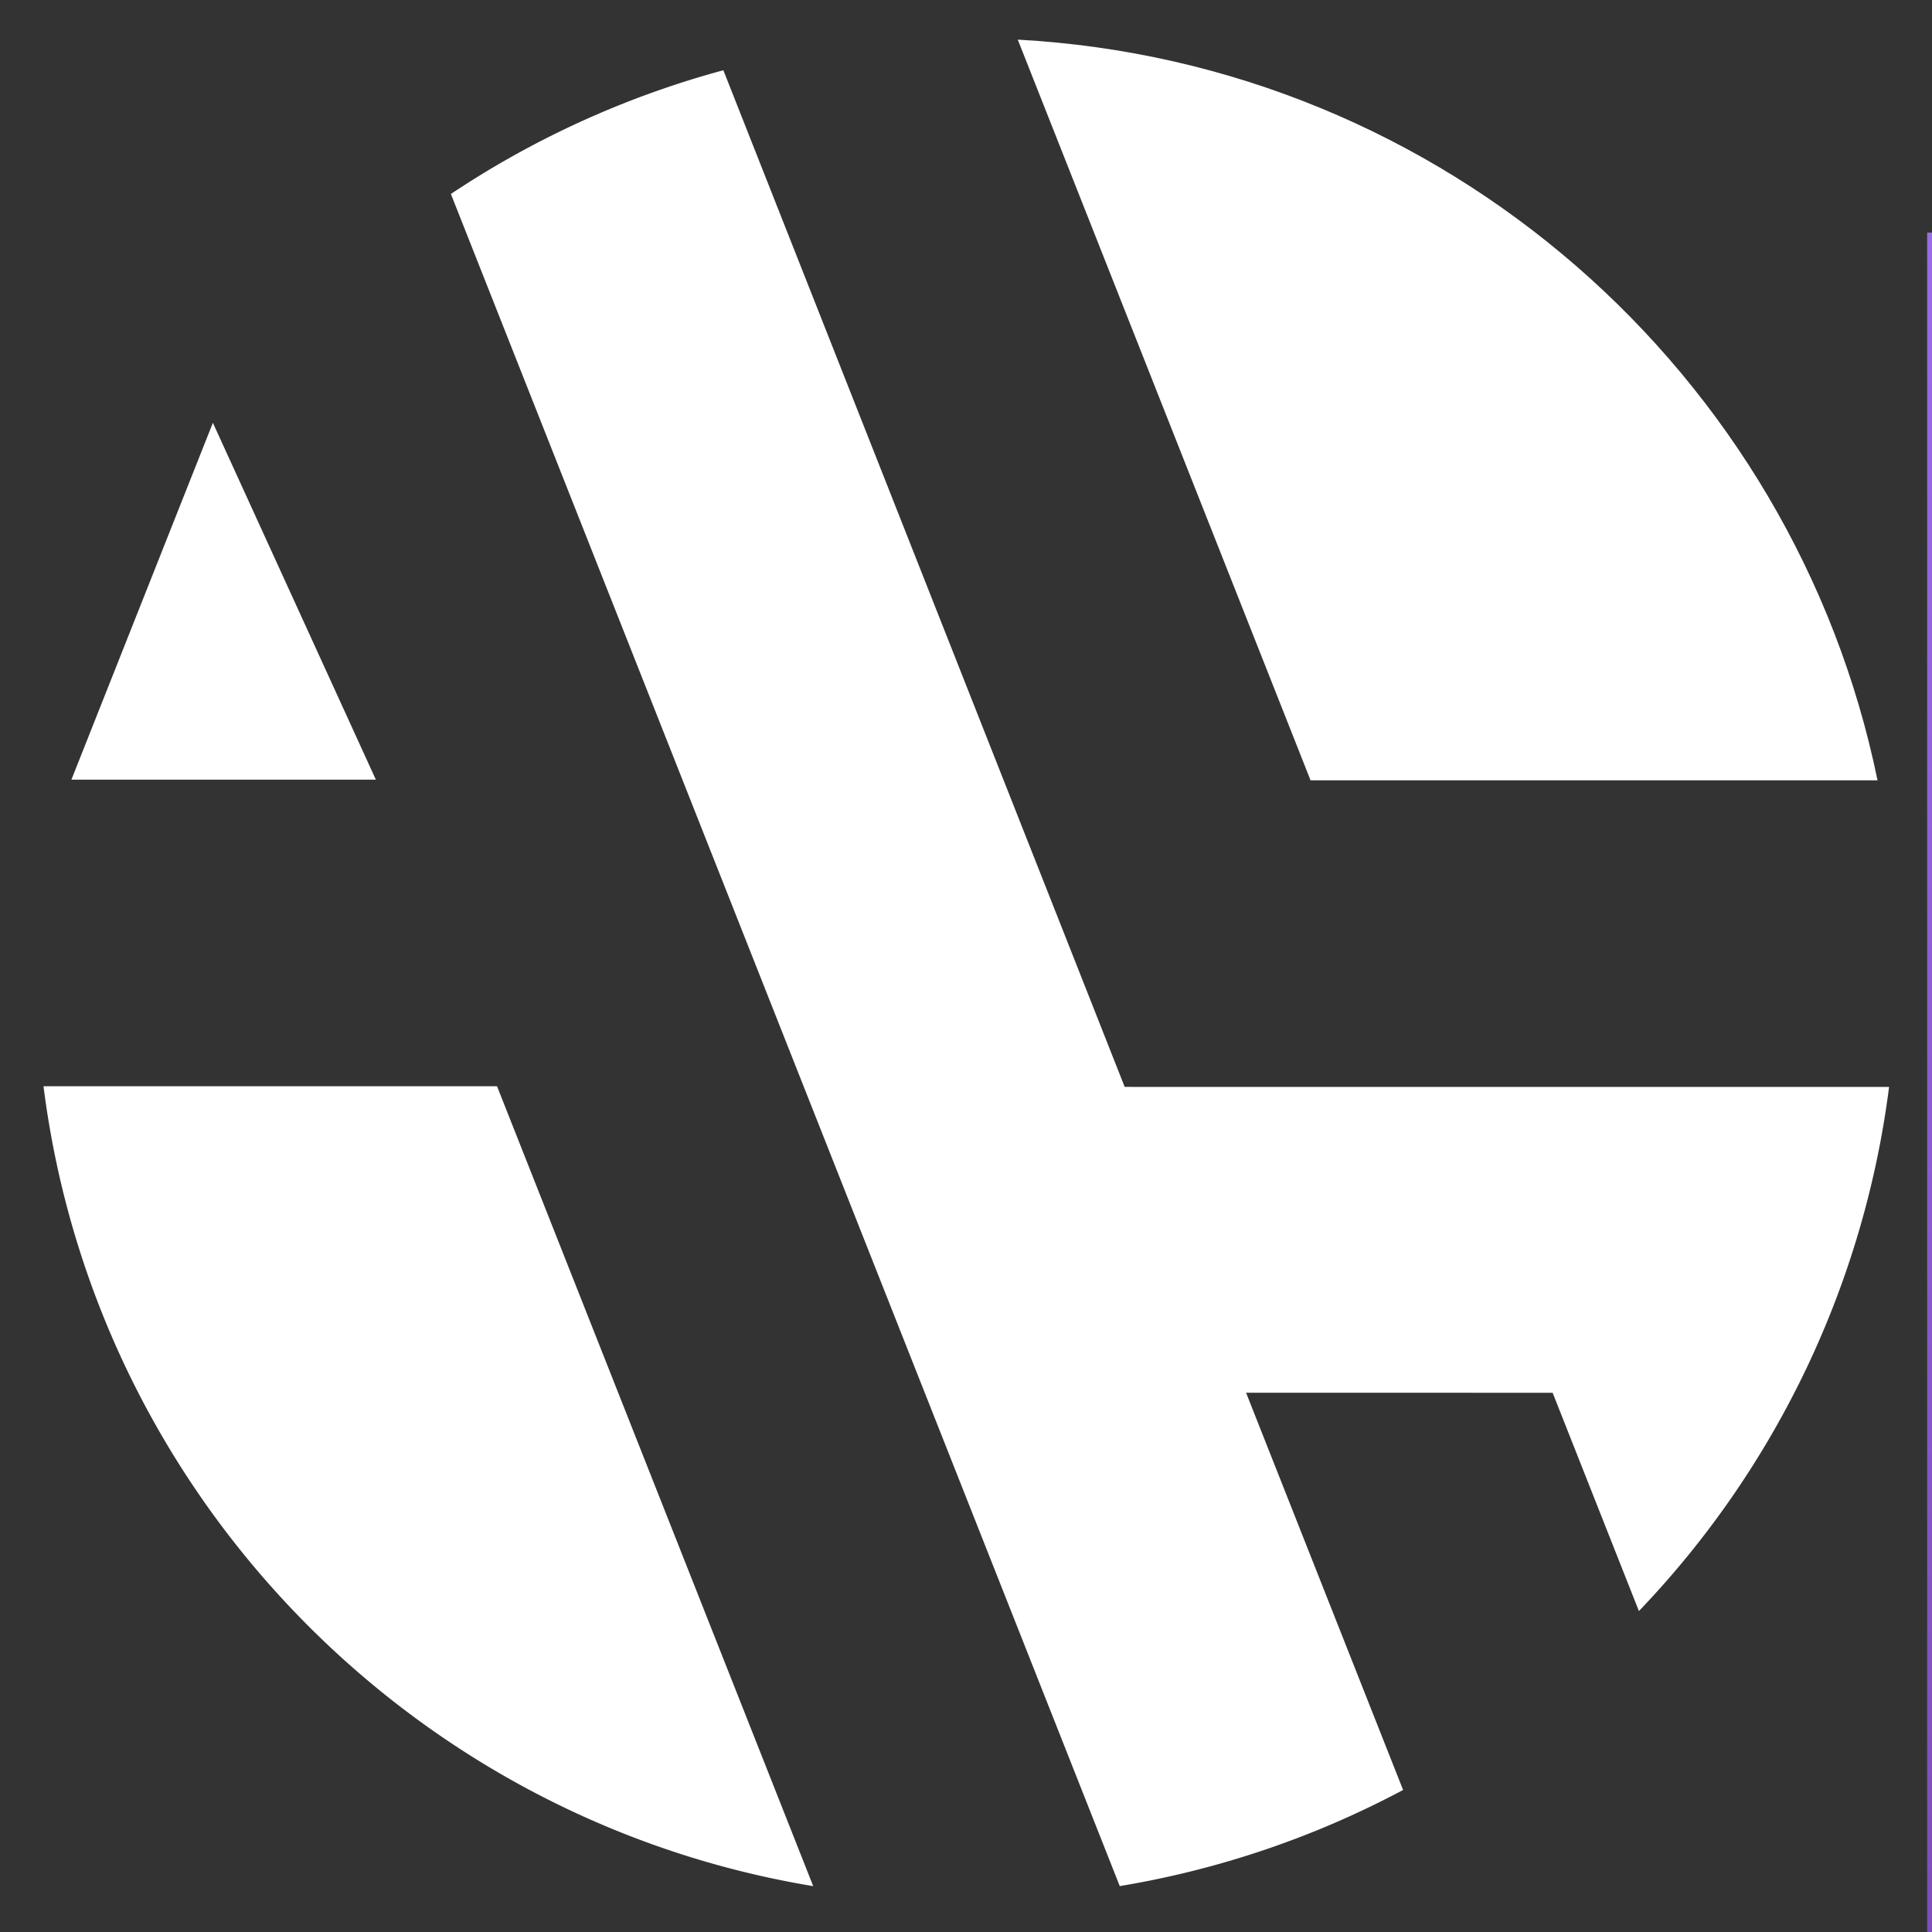 <svg id="Layer_1" data-name="Layer 1" xmlns="http://www.w3.org/2000/svg" xmlns:xlink="http://www.w3.org/1999/xlink" viewBox="0 0 3045.28 3045.28"><rect x="0" y="0" width="3045.28" height="3045.28" fill="#333333" stroke="none"/><defs><style>.cls-1{fill:url(#linear-gradient);}.cls-2{fill:#fff;}</style><linearGradient id="linear-gradient" x1="3489.64" y1="-85.36" x2="7906.64" y2="4331.64" gradientUnits="userSpaceOnUse"><stop offset="0" stop-color="#9a6ce5"/><stop offset="1" stop-color="#3c0a59"/></linearGradient></defs><title>navbar-logo</title><rect class="cls-1" x="3037.64" y="366.64" width="5321" height="3513"/><polygon class="cls-2" points="592.45 1228.95 112.54 1228.95 335.55 666.44 592.45 1228.95"/><path class="cls-2" d="M2065.74,1230,1604.25,62.48C2276.13,99.07,2827.61,588,2959.44,1230Z"/><path class="cls-2" d="M1813.31,1713.21H2977.64a1462,1462,0,0,1-394.33,826.2l-136-344.09H1964.13l247.47,626.09A1456.53,1456.53,0,0,1,1765,2972.93l-307.36-777.61-191-483.17L710.71,305.74a1459.77,1459.77,0,0,1,429.46-195l632.59,1602.45"/><path class="cls-2" d="M1281.82,2973C817,2896,426,2600.39,218,2195.32A1456.11,1456.11,0,0,1,68.58,1712.15H783.43l191,483.17Z"/></svg>